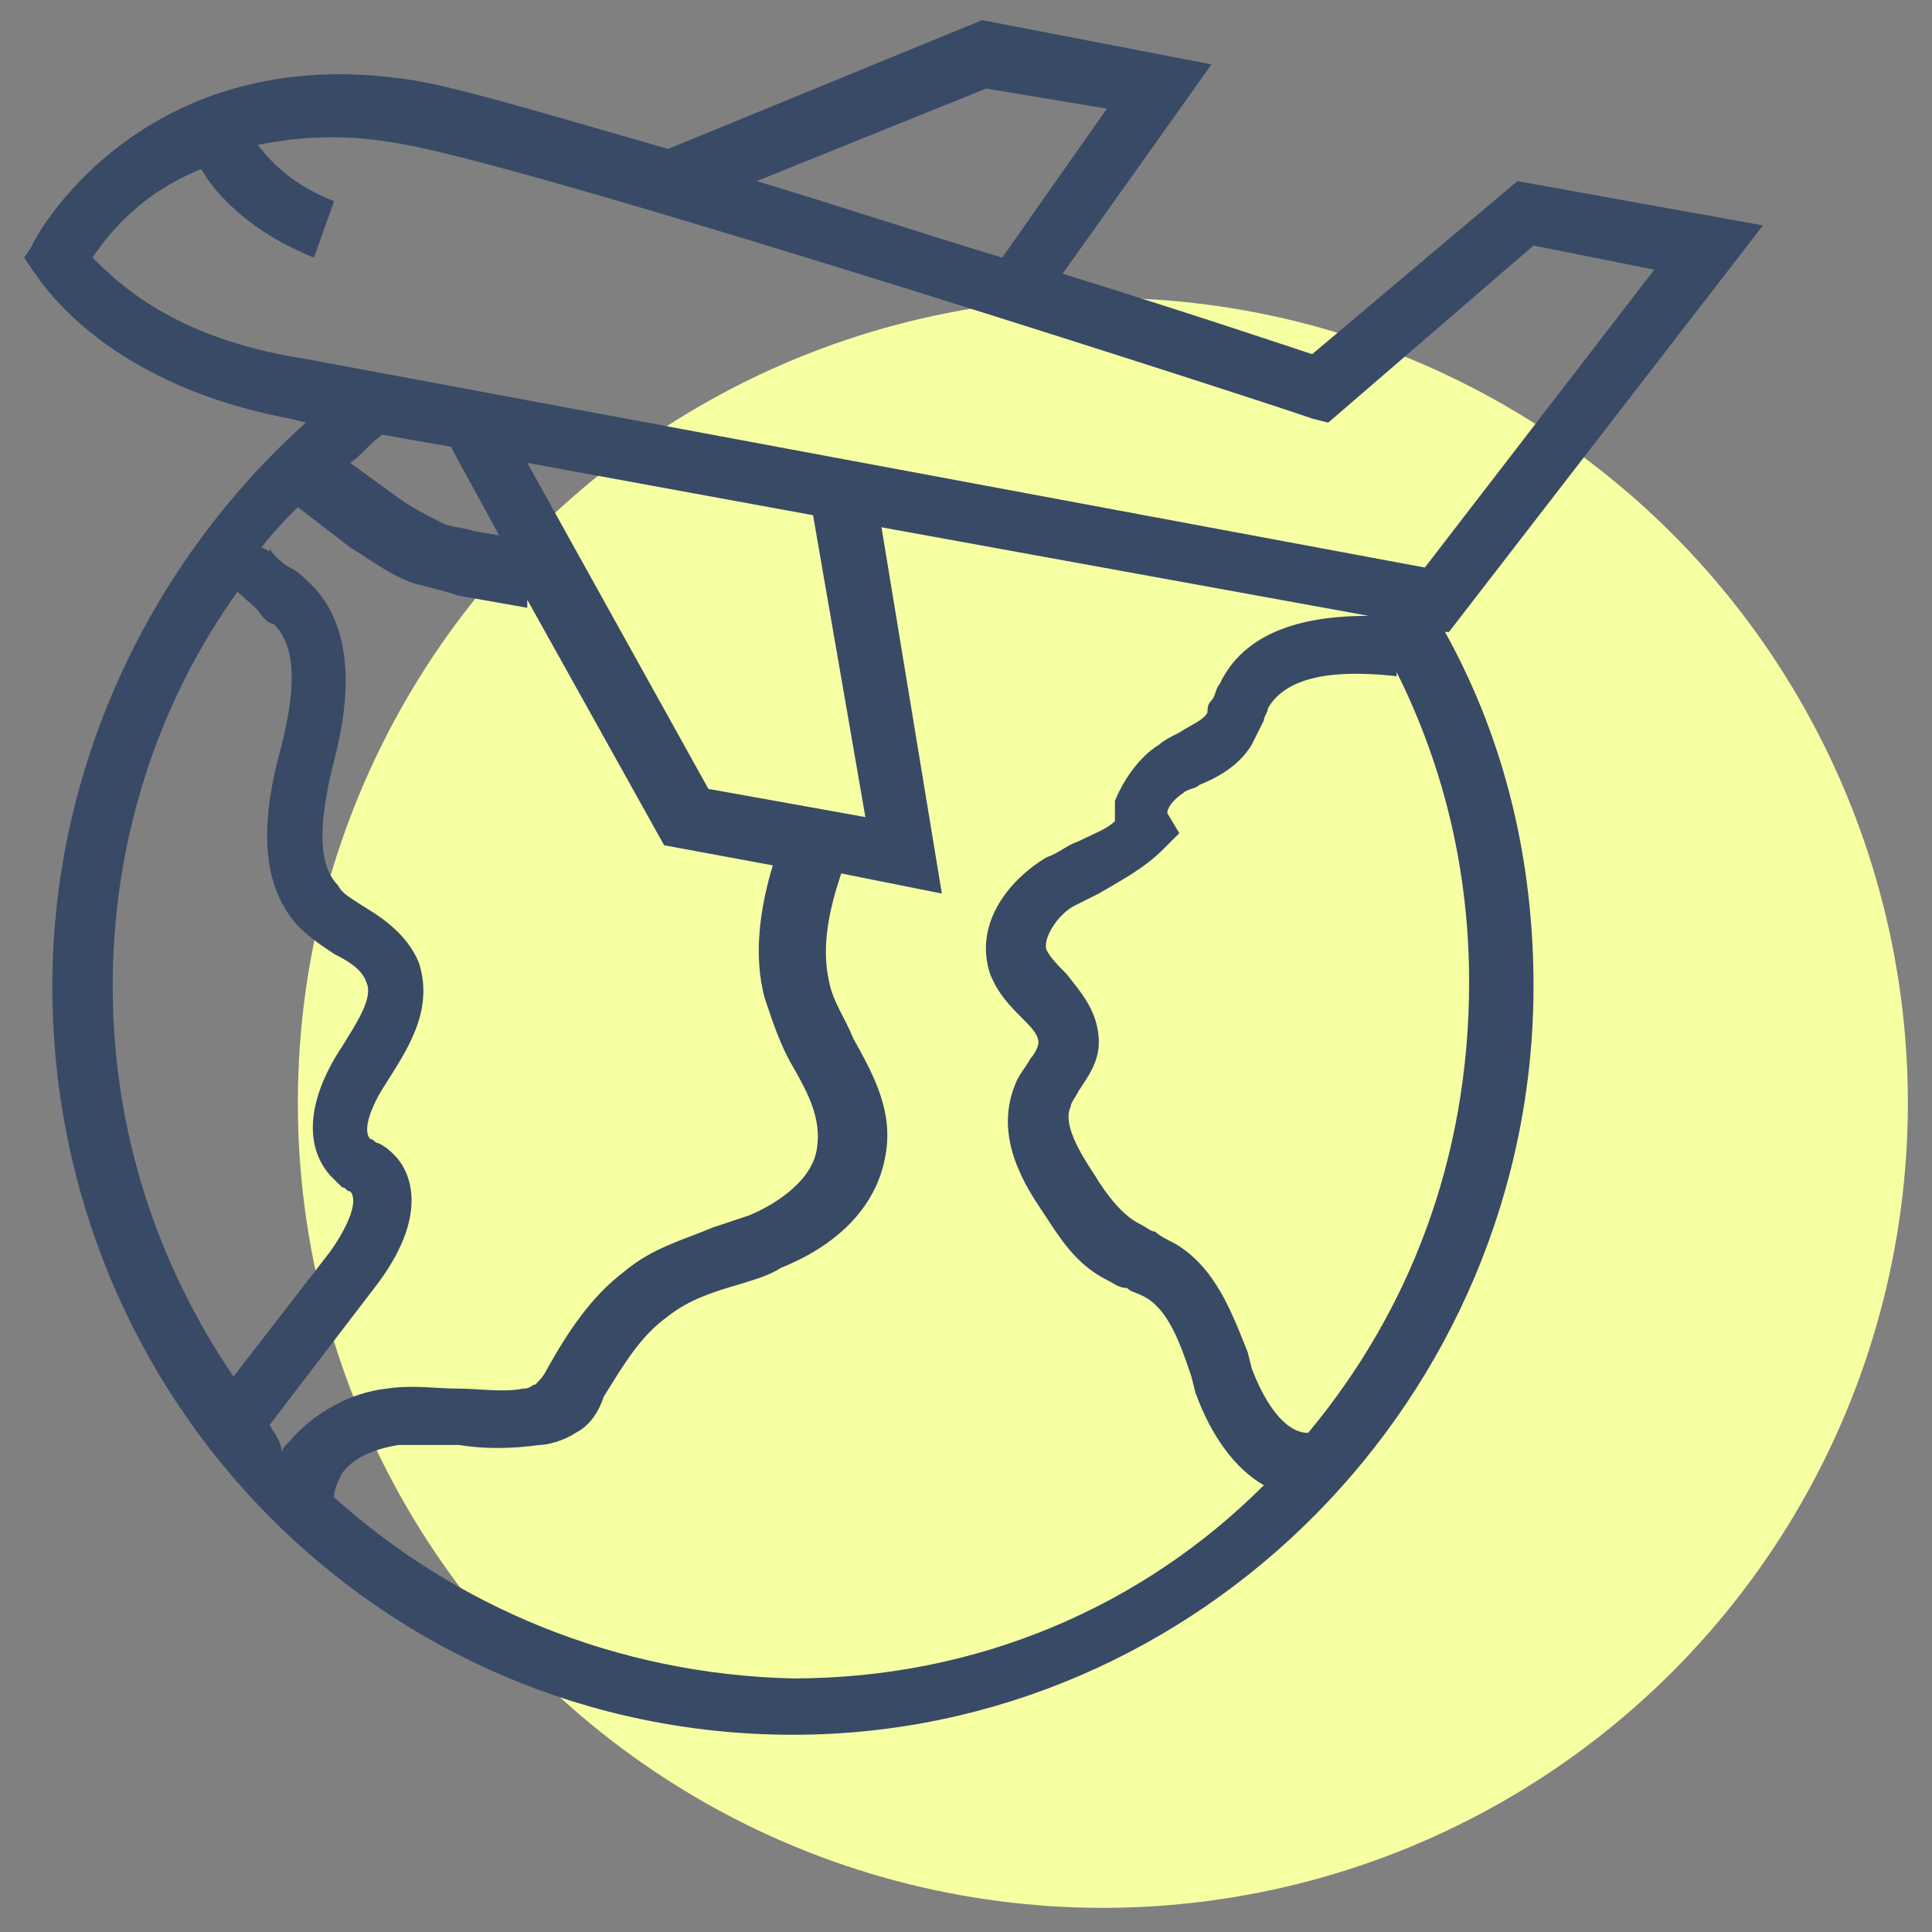 <svg viewBox="0 0 48 48" xml:space="preserve" xmlns="http://www.w3.org/2000/svg" enable-background="new 0 0 48 48"><rect x="0" y="0" width="48" height="48" fill="#808080" stroke="none"/><circle cx="27.4" cy="27.4" r="20" fill="#f7ffa3" class="fill-c7d8f2"></circle><path d="M32.6 8.8c-.9-.3-3.3-1.1-6.2-2l3.7-5.2L24.4.5l-7.8 3.2c-2.8-.8-5.1-1.5-6.3-1.7C3.5.9.8 6 .8 6.1l-.2.3.2.3c.1.1 1.6 2.8 6.4 3.7l.4.1c-3.9 3.5-6.3 8.6-6.3 14 0 10.3 8.2 18.6 18.4 18.6 10.1 0 18.4-8.4 18.4-18.6 0-3.1-.7-6.1-2.2-8.8h.1l7.8-10.1-6.1-1.1-5.1 4.3zm-8.1-6.6 3 .5-2.6 3.7c-2-.6-4.1-1.3-6.1-1.9l5.7-2.3zm-13.3 8.9 1.2 2.2-.6-.1c-.3-.1-.6-.1-.8-.2-.4-.2-.8-.4-1.2-.7l-1.1-.8c.3-.2.5-.5.8-.7l1.7.3zm9 1.7 1.3 7.5-3.9-.7-4.5-8.1 7.1 1.3zM5.9 14.7c.2.2.5.4.6.6.1.1.2.2.3.2.5.5.6 1.4.2 3-.3 1.1-.8 3.2.4 4.5.3.3.6.5.9.7.4.2.7.4.8.7.2.4-.3 1.1-.6 1.6-.8 1.2-1 2.4-.3 3.2l.3.3c.1 0 .1.1.2.1.2.2 0 .8-.5 1.5l-2.4 3.1c-1.9-2.8-3-6.1-3-9.7 0-3.6 1.1-7 3.1-9.8zm.8 20.7L9.3 32c1.4-1.8.9-2.9.5-3.3-.1-.1-.2-.2-.4-.3-.1 0-.1-.1-.2-.1-.2-.2 0-.8.4-1.4.5-.8 1.2-1.8.8-3-.3-.7-.9-1.1-1.4-1.4-.3-.2-.5-.3-.6-.5-.6-.6-.4-1.9-.1-3.1.2-.8.8-3.2-.7-4.5-.1-.1-.2-.2-.4-.3-.2-.1-.5-.4-.5-.5v.1l-.2-.1c.3-.4.6-.7.9-1l1.3 1c.5.3 1 .7 1.6.9.4.1.8.2 1.1.3l1.7.3v-.2l3.4 6.1 2.7.5c-.3 1-.5 2.2-.2 3.3.2.6.4 1.2.7 1.7.4.7.7 1.3.6 2-.1.9-1.2 1.5-1.7 1.7l-.9.3c-.7.3-1.5.5-2.2 1.1-.8.6-1.4 1.5-1.9 2.4-.1.2-.2.3-.3.4-.1 0-.1.1-.3.1-.5.1-1.1 0-1.6 0-.6 0-1.1-.1-1.8 0-.9.1-1.8.6-2.4 1.3-.1.1-.2.2-.2.3 0-.3-.2-.5-.3-.7zm1.6 1.8c0-.2.1-.4.2-.6.3-.4.8-.6 1.4-.7h1.5c.6.1 1.3.1 2 0 .2 0 .6-.1.9-.3.4-.2.6-.6.7-.9.5-.8.9-1.5 1.6-2 .5-.4 1.1-.6 1.8-.8.3-.1.7-.2 1-.4 1.5-.6 2.4-1.6 2.6-2.8.2-1.1-.3-2-.8-2.9-.2-.5-.5-.9-.6-1.4-.2-.9 0-1.8.3-2.7l2.5.5-1.5-9.1L34 15.3c-1.2 0-3 .2-3.7 1.7-.1.1-.1.3-.2.4-.1.1-.1.2-.1.3-.1.2-.4.3-.7.5-.2.1-.4.2-.5.3-.5.3-.9.9-1.1 1.4v.5c-.2.2-.5.3-.9.5-.3.1-.5.3-.8.4-1 .6-1.8 1.7-1.4 2.9.2.5.5.8.8 1.1.2.2.4.4.4.6 0 .1-.1.3-.2.4-.1.2-.3.4-.4.7-.5 1.3.3 2.5.7 3.1.4.6.8 1.3 1.6 1.7.2.1.3.2.5.2.1.1.2.1.4.2.6.3.9 1.1 1.2 2l.1.4c.4 1.1 1 1.9 1.7 2.3-3 3-7.1 4.8-11.7 4.8-4.4-.1-8.4-1.8-11.4-4.5zm24.2-1.6c-.6 0-1.1-.8-1.4-1.6l-.1-.4c-.4-1-.8-2.1-1.8-2.7-.2-.1-.4-.2-.5-.3-.1 0-.2-.1-.4-.2-.4-.2-.8-.7-1.1-1.2-.4-.6-.8-1.3-.6-1.7 0-.1.1-.2.2-.4.2-.3.5-.7.5-1.2 0-.8-.5-1.3-.8-1.7-.2-.2-.4-.4-.5-.6-.1-.3.3-.9.7-1.1l.6-.3c.5-.3 1.1-.6 1.6-1.1l.4-.4-.3-.5c0-.1.1-.3.4-.5.1-.1.3-.1.4-.2.5-.2 1-.5 1.3-1l.3-.6c0-.1.1-.2.1-.3.4-.7 1.4-1 3.2-.8v-.1c1.2 2.4 1.8 5 1.8 7.7 0 4.4-1.5 8.2-4 11.2zm8.6-28.9-5.7 7.4L7.5 8.9C4.3 8.4 2.9 7 2.3 6.4c.4-.6 1.2-1.6 2.7-2.2.4.7 1.3 1.6 2.8 2.2L8.3 5c-1-.4-1.5-.9-1.9-1.4 1-.2 2.2-.3 3.7 0 3.8.7 22.3 6.7 22.5 6.8l.4.1 5.1-4.4 3 .6z" fill="#384a66" class="fill-384a66"></path></svg>